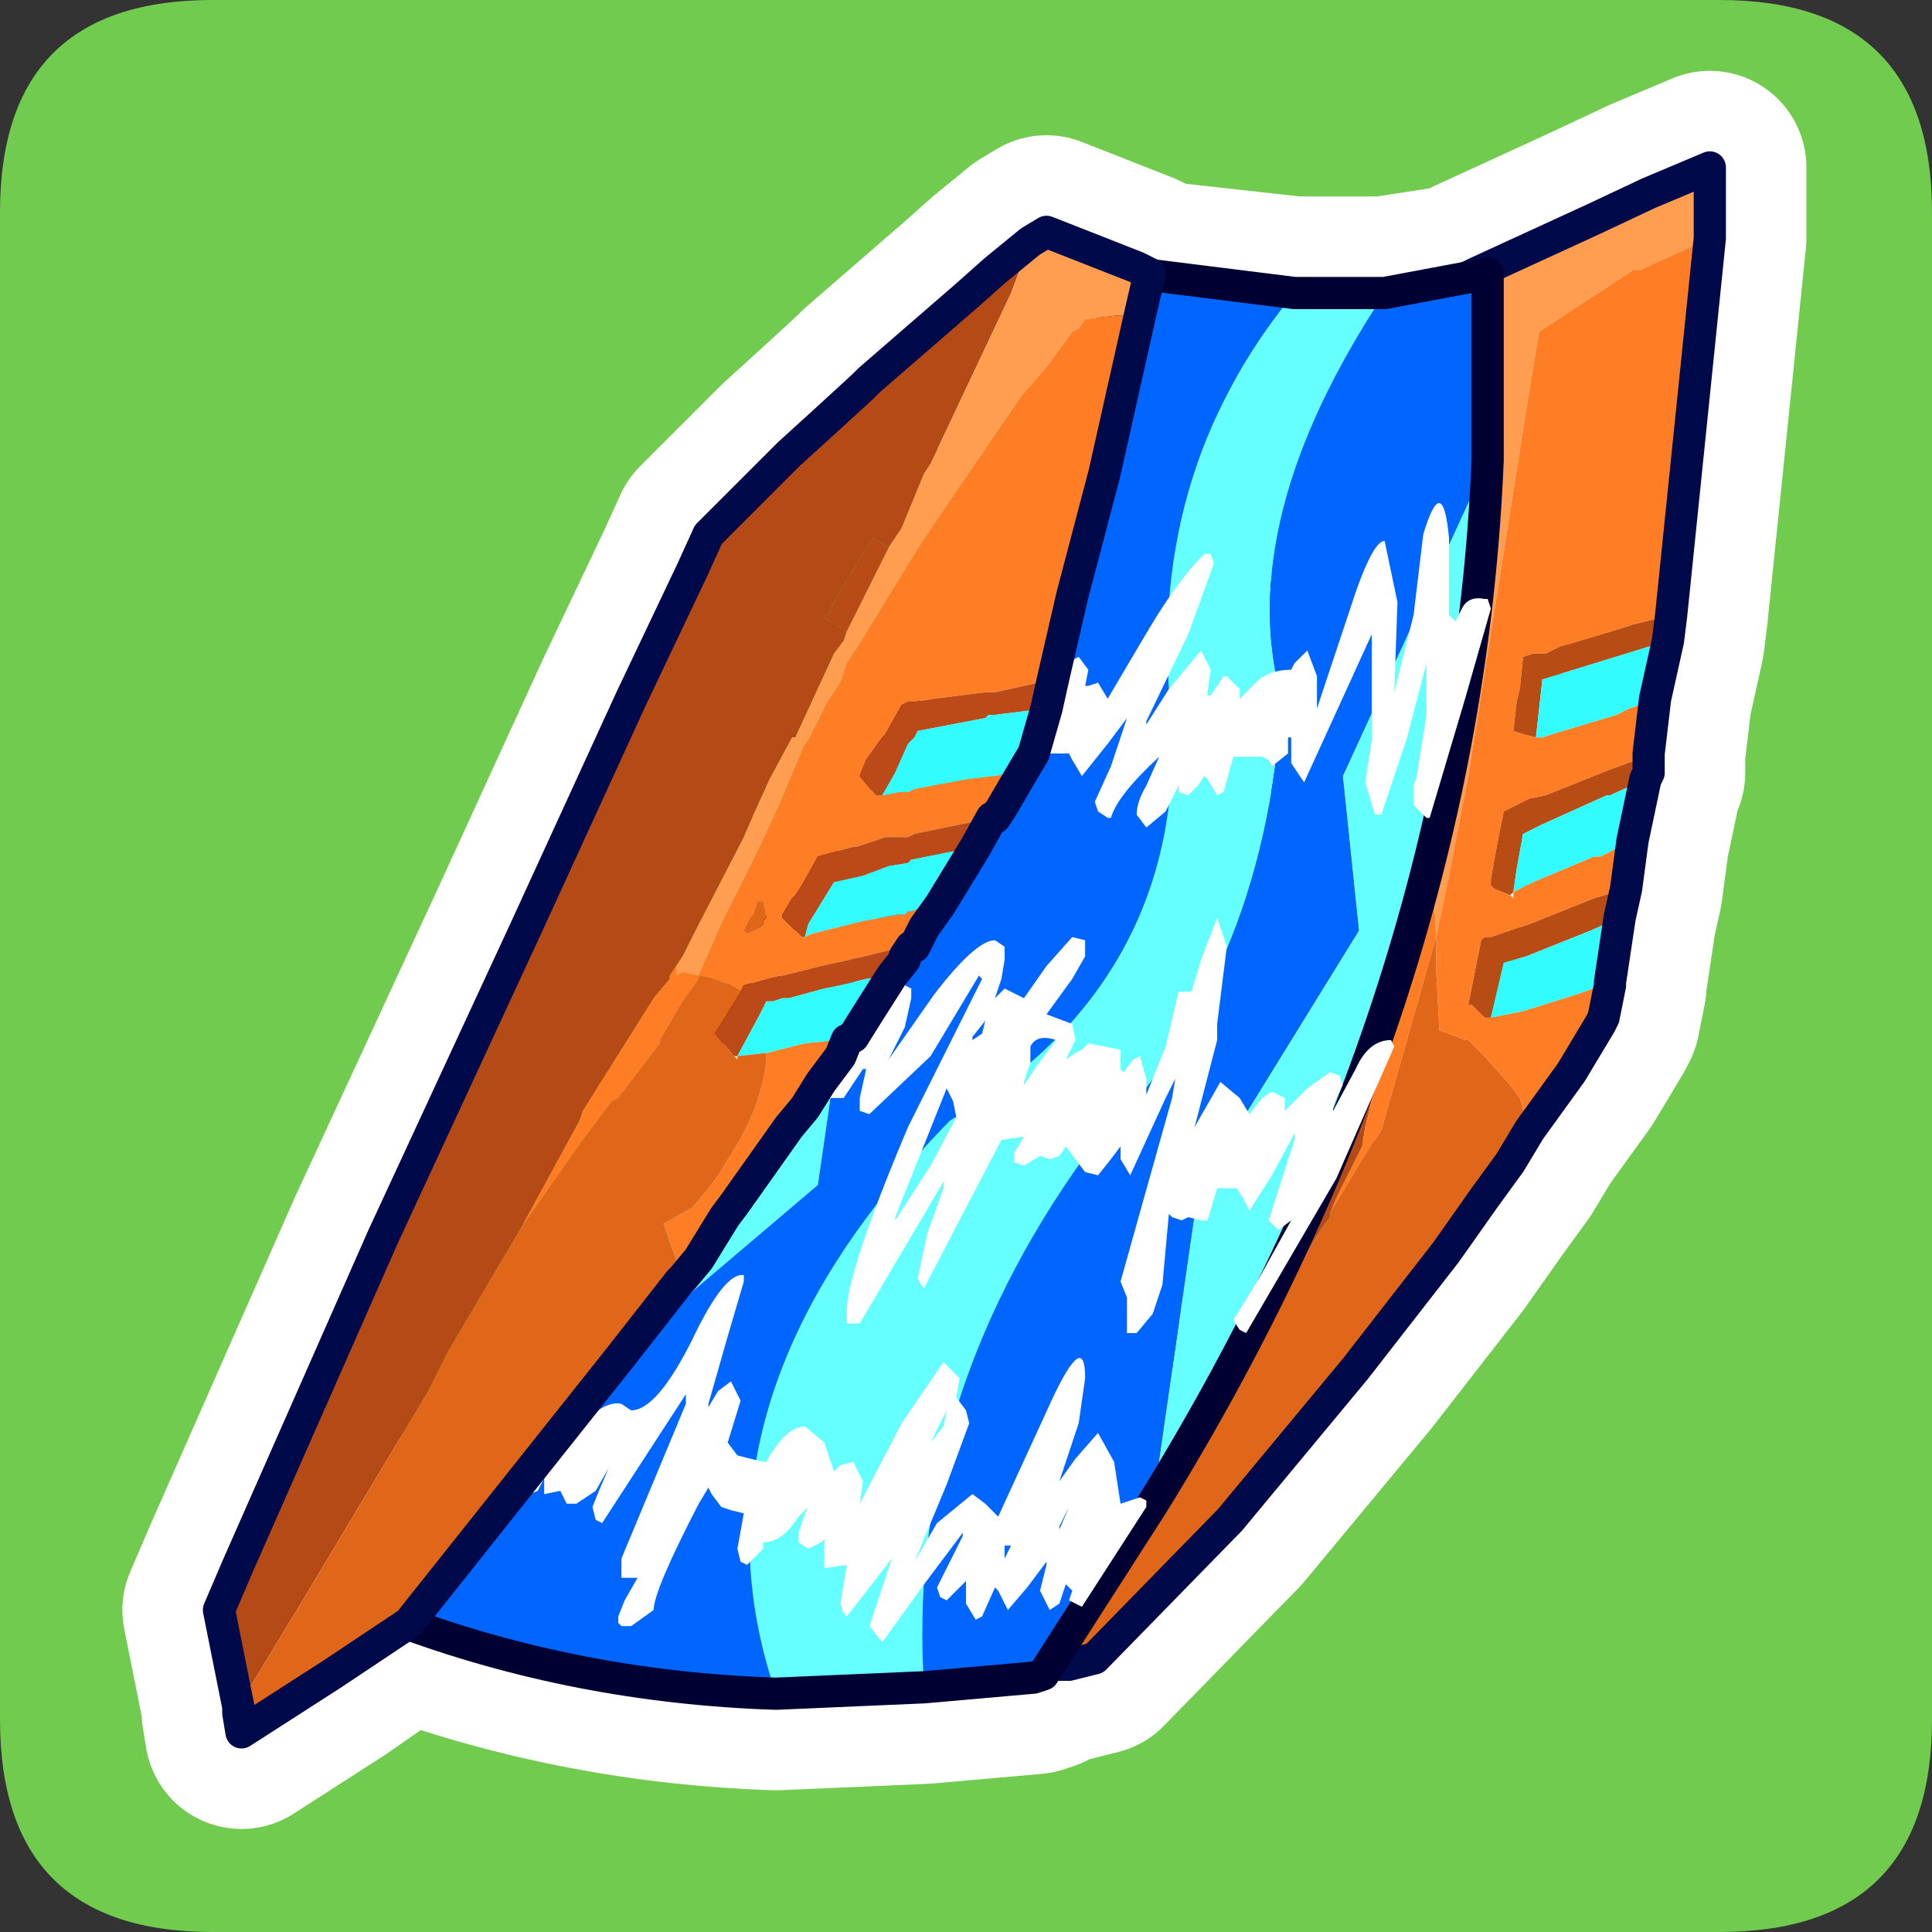 <?xml version="1.0" encoding="UTF-8" standalone="no"?>
<svg xmlns:ffdec="https://www.free-decompiler.com/flash" xmlns:xlink="http://www.w3.org/1999/xlink" ffdec:objectType="frame" height="30.0px" width="30.0px" xmlns="http://www.w3.org/2000/svg">
  <rect width="100%" height="100%" fill="#333333" stroke="none"/>
  <g transform="matrix(1.0, 0.0, 0.0, 1.0, 0.0, 0.0)">
    <use ffdec:characterId="1" height="30.0" transform="matrix(1.0, 0.0, 0.0, 1.0, 0.0, 0.0)" width="30.0" xlink:href="#shape0"/>
  </g>
  <defs>
    <g id="shape0" transform="matrix(1.0, 0.0, 0.0, 1.0, 0.0, 0.0)">
      <path d="M0.0 0.0 L30.0 0.0 30.0 30.0 0.0 30.0 0.0 0.0" fill="#33cc66" fill-opacity="0.0" fill-rule="evenodd" stroke="none"/>
      <path d="M0.0 3.3 Q0.0 0.0 3.3 0.0 L26.7 0.0 Q30.0 0.0 30.0 3.3 L30.0 26.7 Q30.0 30.0 26.7 30.0 L3.3 30.0 Q0.0 30.0 0.0 26.7 L0.0 3.3" fill="#70cb4e" fill-rule="evenodd" stroke="none"/>
      <path d="M15.45 4.2 L16.0 3.75 16.25 3.6 17.65 4.15 17.85 4.25 17.85 4.3 20.1 4.55 21.5 4.55 22.8 4.35 22.8 4.3 22.9 4.25 24.75 3.4 25.6 3.0 26.55 2.6 26.55 3.7 25.95 9.55 25.9 9.95 25.7 10.85 25.6 11.7 25.6 12.0 25.55 12.1 25.35 13.05 25.25 13.8 25.15 14.25 25.0 15.25 25.0 15.3 24.9 15.8 24.85 15.9 24.4 16.65 23.75 17.55 23.45 18.05 23.05 18.6 22.45 19.45 21.05 21.25 19.1 23.6 17.0 25.75 16.6 25.85 16.25 25.85 16.2 26.0 16.05 26.05 14.35 26.2 12.05 26.3 Q9.05 26.2 6.3 25.2 L5.15 26.0 3.75 26.9 3.7 26.6 3.7 26.5 3.4 25.0 3.7 24.3 5.95 19.2 8.15 14.45 9.8 10.85 10.75 8.85 11.0 8.3 11.4 7.9 12.25 7.05 12.8 6.55 13.4 6.0 13.5 5.9 15.0 4.6 15.45 4.2 M17.85 4.3 L17.7 4.9 17.15 7.35 16.65 9.25 16.5 10.05 M22.8 4.35 L22.9 4.3 23.1 4.25 23.1 7.15 22.9 9.3 M16.05 11.7 L15.9 11.95 15.55 12.55 15.45 12.7 15.4 12.7 15.4 12.75 15.15 13.15 14.6 14.05 14.35 14.4 14.2 14.7 14.15 14.7 14.05 14.85 14.05 14.9 13.85 15.15 M22.65 11.2 L22.3 13.0 21.7 15.15 21.35 16.2 M12.25 17.5 L11.4 18.7 11.25 18.9 10.85 19.55 10.6 19.85 10.55 19.9 9.75 20.9 9.65 21.05 9.05 21.75 M7.95 23.2 L6.35 25.2 6.3 25.2 M19.6 20.4 L18.55 22.3 17.9 23.35 17.8 23.5 17.2 24.45 16.25 25.85" fill="none" stroke="#ffffff" stroke-linecap="round" stroke-linejoin="round" stroke-width="3.0"/>
      <path d="M22.9 4.25 L22.95 4.5 23.0 5.2 23.0 6.0 22.75 8.9 22.6 9.75 22.55 10.25 22.55 10.3 22.5 10.55 22.35 11.45 22.2 12.25 22.2 12.55 22.0 13.5 21.8 14.55 21.8 14.6 21.55 15.95 21.25 17.3 21.2 17.5 21.15 17.8 20.75 18.6 20.65 18.85 20.65 18.9 20.5 19.1 19.85 20.25 19.75 20.4 19.05 21.45 17.95 23.05 17.9 23.1 17.55 23.6 17.5 23.7 16.2 25.3 15.85 25.75 15.8 25.0 15.75 24.45 16.65 23.05 17.55 21.75 17.6 21.7 18.1 20.95 18.0 19.95 17.9 19.45 17.9 19.05 17.8 18.6 17.95 18.35 18.4 17.55 18.45 17.4 18.95 16.45 20.0 13.95 20.25 13.1 20.15 12.7 20.05 12.55 19.95 12.05 19.3 10.3 20.3 8.55 22.45 4.85 22.8 4.3 22.9 4.25" fill="#b44a16" fill-rule="evenodd" stroke="none"/>
      <path d="M22.35 11.45 L22.5 10.55 22.55 10.3 22.55 10.25 22.6 9.75 22.75 8.9 23.0 6.0 23.0 5.2 22.95 4.5 22.9 4.25 24.75 3.4 25.6 3.0 26.55 2.6 26.55 3.7 25.45 4.2 25.35 4.2 23.9 5.15 23.75 6.05 23.1 10.15 22.8 12.05 22.5 13.6 22.3 14.55 22.25 13.6 22.3 12.55 22.3 12.5 22.35 12.05 22.35 12.0 22.35 11.45" fill="#ff9d50" fill-rule="evenodd" stroke="none"/>
      <path d="M22.35 11.45 L22.35 12.0 22.35 12.05 22.3 12.5 22.3 12.55 22.25 13.6 22.3 14.55 22.5 13.6 22.8 12.05 23.1 10.15 23.75 6.05 23.9 5.15 25.35 4.2 25.45 4.2 26.55 3.7 25.95 9.55 25.35 9.7 25.2 9.75 24.2 10.05 24.0 10.15 23.95 10.15 23.8 10.15 23.65 10.2 23.6 10.7 23.55 10.9 23.5 11.35 23.65 11.4 23.85 11.45 23.95 11.45 24.1 11.4 25.1 11.1 25.3 11.0 25.45 10.95 25.7 10.85 25.6 11.7 25.55 11.75 25.0 11.95 24.0 12.35 23.75 12.4 23.45 12.55 23.35 12.6 23.25 13.1 23.15 13.65 23.15 13.75 23.2 13.8 23.45 13.9 23.5 13.95 23.5 13.85 23.8 13.7 24.75 13.3 24.85 13.3 25.35 13.05 25.25 13.8 24.75 13.95 23.75 14.35 23.45 14.45 23.15 14.55 23.05 14.55 23.0 14.6 22.9 15.1 22.8 15.6 22.85 15.6 22.95 15.7 23.05 15.8 23.15 15.8 23.65 15.7 24.45 15.45 24.6 15.4 25.0 15.25 25.0 15.3 24.9 15.8 24.85 15.9 24.4 16.65 23.75 17.55 23.6 17.05 23.45 16.85 23.05 16.4 23.0 16.35 22.8 16.15 22.75 16.15 22.5 16.05 22.35 16.0 22.3 15.05 22.3 14.55 21.45 17.55 21.25 17.85 20.8 18.6 20.65 18.85 20.75 18.6 21.15 17.8 21.2 17.5 21.25 17.3 21.55 15.95 21.8 14.6 21.8 14.55 22.0 13.5 22.2 12.55 22.2 12.25 22.35 11.45" fill="#ff7d25" fill-rule="evenodd" stroke="none"/>
      <path d="M23.85 11.45 L23.65 11.4 23.5 11.35 23.55 10.9 23.6 10.7 23.65 10.2 23.8 10.15 23.95 10.15 24.0 10.15 24.2 10.05 25.2 9.75 25.35 9.7 25.95 9.55 25.9 9.95 23.95 10.55 23.85 11.45 M23.45 13.9 L23.2 13.8 23.15 13.75 23.15 13.65 23.25 13.1 23.35 12.6 23.45 12.55 23.75 12.4 24.0 12.35 25.0 11.95 25.55 11.75 25.6 11.7 25.6 12.0 25.55 12.1 25.0 12.35 24.95 12.35 23.95 12.8 23.65 12.95 23.55 13.5 23.5 13.85 23.45 13.9 M25.25 13.8 L25.15 14.25 24.7 14.45 23.7 14.85 23.35 14.95 23.15 15.8 23.05 15.8 22.95 15.7 22.85 15.6 22.8 15.6 22.9 15.1 23.0 14.6 23.05 14.55 23.15 14.55 23.45 14.45 23.75 14.35 24.75 13.95 25.25 13.8" fill="#b74c14" fill-rule="evenodd" stroke="none"/>
      <path d="M25.7 10.85 L25.45 10.95 25.3 11.0 25.1 11.1 24.1 11.4 23.95 11.45 23.85 11.45 23.95 10.55 25.9 9.95 25.7 10.85 M25.35 13.05 L24.85 13.3 24.75 13.3 23.8 13.7 23.5 13.85 23.55 13.5 23.65 12.95 23.95 12.8 24.95 12.35 25.0 12.35 25.55 12.1 25.35 13.05 M25.15 14.25 L25.0 15.25 24.6 15.4 24.45 15.45 23.65 15.7 23.15 15.8 23.35 14.95 23.7 14.85 24.7 14.45 25.15 14.25" fill="#33fcff" fill-rule="evenodd" stroke="none"/>
      <path d="M15.85 25.75 L16.2 25.3 17.5 23.7 17.55 23.6 17.9 23.1 17.95 23.05 19.05 21.45 19.75 20.4 19.85 20.25 20.5 19.1 20.65 18.9 20.65 18.85 20.8 18.6 21.25 17.85 21.45 17.55 22.3 14.55 22.3 15.05 22.35 16.0 22.5 16.05 22.75 16.15 22.8 16.15 23.0 16.35 23.05 16.4 23.45 16.85 23.6 17.05 23.75 17.55 23.45 18.05 23.05 18.6 22.45 19.45 21.05 21.25 19.1 23.6 17.0 25.75 16.6 25.85 16.25 25.85 15.85 25.9 15.85 25.75" fill="#e0671a" fill-rule="evenodd" stroke="none"/>
      <path d="M26.55 3.7 L26.55 2.6 25.6 3.0 24.75 3.4 22.9 4.25 22.8 4.3 22.45 4.85 20.3 8.55 19.3 10.3 19.95 12.05 20.05 12.55 20.15 12.7 20.25 13.1 20.0 13.95 18.95 16.45 18.45 17.4 18.4 17.55 17.95 18.35 17.8 18.6 17.9 19.05 17.9 19.45 18.0 19.95 18.1 20.95 17.6 21.7 17.55 21.75 16.65 23.05 15.75 24.45 15.8 25.0 15.85 25.75 15.85 25.9 16.25 25.85 16.6 25.85 17.0 25.75 19.1 23.6 21.05 21.25 22.45 19.45 23.05 18.6 23.45 18.05 23.75 17.55 24.4 16.65 24.85 15.9 24.9 15.8 25.0 15.3 25.0 15.25 25.15 14.25 25.25 13.8 25.35 13.05 25.55 12.1 25.6 12.0 25.6 11.7 25.7 10.85 25.9 9.95 25.95 9.55 26.55 3.7 Z" fill="none" stroke="#00094a" stroke-linecap="round" stroke-linejoin="round" stroke-width="0.5"/>
      <path d="M23.1 7.15 Q22.75 15.5 17.9 23.35 L18.6 18.5 21.1 14.45 20.85 12.05 23.1 7.15 M14.35 26.2 L12.05 26.3 Q10.5 21.75 14.75 17.4 18.35 15.25 18.2 11.25 17.75 7.4 20.1 4.55 L21.5 4.55 Q19.15 8.1 19.9 10.85 19.65 15.25 16.85 17.95 14.05 21.85 14.35 26.2 M7.4 22.9 L15.9 7.45 15.9 12.3 13.25 14.6 12.7 18.4 7.4 22.9" fill="#66ffff" fill-rule="evenodd" stroke="none"/>
      <path d="M21.5 4.55 L23.1 4.25 23.1 7.15 20.85 12.05 21.1 14.45 18.6 18.5 17.9 23.35 16.2 26.0 16.05 26.05 14.35 26.2 Q14.05 21.85 16.85 17.95 19.65 15.25 19.9 10.85 19.15 8.1 21.5 4.55 M12.05 26.3 Q8.95 26.2 6.15 25.15 L7.4 22.9 12.7 18.4 13.25 14.6 15.9 12.3 15.9 7.45 17.7 4.25 20.1 4.55 Q17.75 7.4 18.2 11.25 18.35 15.25 14.75 17.4 10.5 21.75 12.05 26.3" fill="#0066ff" fill-rule="evenodd" stroke="none"/>
      <path d="M21.5 4.55 L23.1 4.25 23.1 7.15 Q22.75 15.5 17.9 23.35 L16.2 26.0 16.05 26.05 14.35 26.2 12.05 26.3 Q8.95 26.2 6.15 25.15 L7.4 22.9 15.9 7.45 17.7 4.25 20.1 4.55 21.5 4.55 Z" fill="none" stroke="#000033" stroke-linecap="round" stroke-linejoin="round" stroke-width="0.5"/>
      <path d="M22.5 8.35 L22.5 9.55 22.6 9.65 22.7 9.45 Q22.8 9.25 23.05 9.3 L23.1 9.3 23.15 9.45 22.75 10.85 22.2 12.7 22.15 12.7 21.95 12.5 21.95 12.35 21.95 12.2 22.0 12.05 22.15 11.1 22.15 10.95 22.15 10.9 22.15 10.3 21.85 11.45 21.45 12.65 21.35 12.65 21.2 12.15 21.3 11.5 21.3 9.85 20.25 12.15 20.05 11.85 20.05 11.45 20.0 11.45 20.0 11.7 19.75 11.9 19.7 11.8 19.6 11.75 19.15 11.75 19.0 12.3 18.9 12.35 18.75 12.1 18.7 12.05 18.6 12.2 18.45 12.35 18.3 12.3 18.3 12.2 18.1 12.6 17.8 12.85 17.65 12.65 Q17.65 12.45 17.8 12.2 L18.0 11.75 Q17.35 12.35 17.25 12.7 L17.2 12.7 17.05 12.6 17.0 12.45 17.25 11.9 17.5 11.15 17.2 11.55 16.8 12.05 16.65 11.8 16.6 11.7 16.3 11.7 16.35 11.2 16.2 11.5 15.9 11.7 Q15.45 11.75 15.3 11.3 L15.1 11.6 14.85 11.75 14.65 11.55 14.65 11.5 14.5 11.55 14.35 11.25 14.4 10.75 Q14.4 10.5 14.95 9.55 15.55 8.35 16.05 8.05 L16.2 8.1 16.2 8.25 15.95 8.6 15.65 9.05 15.8 9.0 16.0 9.4 16.15 10.05 16.3 10.0 16.55 10.3 16.75 10.2 16.9 10.4 16.85 10.65 16.9 10.65 17.05 10.6 17.2 10.85 17.85 9.75 Q18.3 9.0 18.7 8.6 L18.8 8.6 18.85 8.75 18.45 9.85 17.8 11.2 17.8 11.25 18.15 10.7 18.65 10.1 18.8 10.4 18.75 10.75 18.75 10.8 18.8 10.8 19.0 10.5 19.05 10.5 19.25 10.7 19.25 10.85 19.55 10.55 Q19.75 10.4 20.05 10.4 L20.1 10.3 20.3 10.1 20.45 10.5 20.45 11.0 20.95 9.5 Q21.3 8.4 21.5 8.4 L21.7 9.35 21.65 10.75 21.95 9.55 22.1 8.3 Q22.4 7.3 22.5 8.35 M16.85 14.85 L16.65 15.2 16.25 15.75 16.65 15.9 16.7 16.15 16.55 16.45 16.7 16.35 16.8 16.3 16.9 16.2 17.4 16.3 17.4 16.6 17.45 16.65 17.6 16.45 17.7 16.4 17.8 16.75 17.8 17.0 18.1 16.25 18.3 15.4 18.5 15.4 18.65 14.9 18.9 14.25 19.05 14.7 18.9 15.9 18.9 16.15 18.55 17.5 18.95 16.8 19.25 17.05 19.4 17.3 19.6 17.05 19.75 16.95 19.95 17.05 19.95 17.25 20.3 16.9 20.65 16.65 20.8 16.7 20.85 16.85 20.75 17.05 20.7 17.2 20.7 17.25 21.05 16.6 Q21.25 16.15 21.6 16.15 L21.65 16.25 20.75 18.3 19.35 20.7 19.25 20.65 19.15 20.5 19.55 19.85 20.05 18.95 19.85 19.1 19.7 18.95 20.1 17.7 20.1 17.6 19.75 18.25 19.4 18.8 19.3 18.6 19.2 18.45 18.9 18.45 18.75 18.95 18.65 18.95 18.45 18.9 18.35 18.95 18.2 18.9 18.15 18.85 18.05 19.95 17.9 20.4 17.65 20.7 17.5 20.7 17.5 20.5 17.5 20.15 17.4 19.9 17.75 18.65 18.2 17.05 18.25 16.75 18.1 17.05 17.55 18.25 17.4 18.0 17.4 17.8 17.25 18.0 17.05 18.25 16.85 18.2 16.55 17.8 16.45 17.95 16.3 18.0 16.15 17.95 15.9 18.1 15.75 18.05 15.75 17.9 15.9 17.65 15.55 17.7 14.35 20.0 14.3 19.95 14.25 19.85 14.4 19.15 14.65 18.45 14.65 18.35 13.35 20.55 13.15 20.55 13.15 20.35 Q13.15 19.75 14.1 17.5 L15.25 15.2 15.2 15.15 14.45 16.4 13.5 17.3 13.35 17.25 13.35 17.05 13.45 16.6 13.4 16.6 13.1 17.05 12.8 17.05 11.95 17.7 11.75 17.7 11.75 17.5 11.9 17.05 12.15 16.65 12.15 16.6 10.9 18.15 10.7 17.95 10.55 18.1 10.4 18.05 10.35 17.95 10.75 17.1 11.35 16.0 11.8 14.95 Q12.1 14.45 13.0 14.3 L13.05 14.45 12.75 14.65 12.8 14.95 12.65 15.3 12.7 15.3 12.8 15.25 12.95 15.5 13.45 15.1 13.55 15.05 13.75 15.3 13.95 15.25 14.15 15.35 14.15 15.5 14.05 15.95 13.8 16.45 14.5 15.45 Q15.15 14.6 15.45 14.6 L15.6 14.7 15.6 14.9 15.55 15.2 15.45 15.5 15.6 15.35 15.9 15.5 16.25 15.0 16.65 14.55 16.85 14.6 16.85 14.85 M15.1 16.1 L15.1 16.15 15.25 16.05 15.3 15.85 15.1 16.1 M14.8 17.1 L14.7 16.9 13.9 18.9 13.9 18.95 14.45 18.1 14.85 17.35 14.8 17.1 M16.0 16.25 L16.0 16.5 15.9 16.8 15.9 16.85 16.1 16.55 16.4 16.15 Q16.1 16.05 16.0 16.25 M11.55 19.8 L11.55 19.9 11.3 20.75 11.0 21.8 11.0 21.85 11.15 21.6 11.35 21.45 11.5 21.75 11.3 22.4 11.45 22.6 11.85 22.7 11.9 22.7 Q12.2 22.15 12.5 22.15 L12.8 22.4 12.95 22.85 13.05 22.75 13.25 22.7 13.4 23.0 13.35 23.35 14.0 22.1 14.65 21.15 14.9 21.4 14.85 21.7 15.0 21.9 15.05 22.1 14.7 23.05 14.2 24.25 14.55 23.65 15.1 23.2 15.3 23.35 15.5 23.55 16.35 21.7 Q16.85 20.65 16.85 21.4 L16.75 22.1 16.45 23.0 16.7 22.65 17.05 22.25 17.3 22.7 17.4 23.35 17.7 23.25 17.8 23.3 17.8 23.4 16.8 24.95 16.6 24.85 16.65 24.7 16.55 24.6 16.45 24.9 16.3 25.0 16.15 24.7 16.25 24.3 16.25 24.25 15.95 24.65 15.65 25.0 15.55 24.8 15.5 24.7 15.45 24.65 15.25 25.1 15.15 25.15 15.0 24.9 15.0 24.55 14.9 24.65 14.7 24.85 14.6 24.8 14.55 24.65 14.95 23.85 14.95 23.8 14.35 24.6 13.7 25.5 13.5 25.25 13.85 24.2 13.15 25.1 13.1 25.05 13.05 24.9 13.1 24.6 13.15 24.3 12.8 24.35 12.8 23.9 12.75 23.95 12.55 24.05 12.4 23.95 12.4 23.8 12.5 23.5 12.55 23.4 12.4 23.55 Q12.15 23.95 11.85 23.95 L11.85 24.05 11.6 24.3 11.5 24.25 11.45 24.05 11.55 23.5 11.35 23.45 11.2 23.4 11.05 23.2 11.0 23.1 10.85 23.35 Q10.15 24.7 10.15 25.0 L9.8 25.25 9.65 25.25 9.6 25.2 9.6 25.1 9.7 24.85 9.9 24.5 9.65 24.5 9.65 24.2 10.65 21.8 10.65 21.75 10.65 21.65 9.35 23.65 9.25 23.6 9.2 23.4 9.3 23.15 9.45 22.8 9.25 23.15 8.95 23.35 8.8 23.35 8.7 23.15 8.45 23.2 8.45 22.95 8.35 23.15 8.1 23.25 7.95 23.2 7.95 23.1 7.8 23.35 7.75 23.35 7.55 23.0 7.95 22.0 8.6 20.95 8.75 21.15 8.7 21.4 9.0 21.65 9.15 22.0 Q9.45 21.75 9.65 21.8 L9.8 21.9 Q10.2 21.9 10.75 20.8 11.25 19.75 11.55 19.8 M14.45 22.4 L14.65 22.15 14.7 21.9 14.6 22.1 14.45 22.4 M15.6 24.2 L15.7 24.0 15.6 24.0 15.6 24.2 M16.6 23.4 L16.45 23.7 16.45 23.75 16.6 23.4" fill="#ffffff" fill-rule="evenodd" stroke="none"/>
      <path d="M3.7 26.5 L3.4 25.0 3.7 24.3 5.95 19.2 8.15 14.45 9.8 10.85 10.75 8.85 11.0 8.3 11.4 7.9 12.25 7.05 12.8 6.55 13.4 6.0 13.5 5.9 15.0 4.6 15.45 4.2 16.0 3.75 15.7 4.55 14.45 7.2 14.35 7.35 14.0 8.2 13.8 8.5 13.55 8.35 13.0 9.25 12.95 9.35 12.85 9.55 12.8 9.55 12.8 9.6 13.15 9.8 13.1 9.95 12.95 10.15 12.65 10.8 12.35 11.45 12.3 11.45 11.95 12.1 11.7 12.65 11.55 13.0 10.8 14.45 10.6 14.85 10.5 15.0 10.4 15.15 10.4 15.2 10.15 15.5 9.05 17.25 9.0 17.4 8.1 19.05 6.95 21.0 6.65 21.6 4.7 24.85 3.7 26.5" fill="#b44a16" fill-rule="evenodd" stroke="none"/>
      <path d="M16.0 3.75 L16.25 3.6 17.65 4.15 17.85 4.25 17.7 4.9 17.35 4.9 16.9 4.95 16.85 4.95 16.75 5.1 16.65 5.15 16.25 5.7 15.9 6.1 14.6 8.0 14.3 8.45 14.05 8.85 13.35 10.0 13.15 10.3 13.05 10.6 12.85 10.9 12.55 11.5 12.5 11.55 12.1 12.5 11.8 13.15 11.65 13.45 11.2 14.35 10.85 15.15 10.6 15.1 10.5 15.15 10.5 15.0 10.6 14.85 10.8 14.45 11.55 13.0 11.7 12.65 11.95 12.1 12.3 11.45 12.35 11.45 12.65 10.8 12.95 10.15 13.1 9.95 13.15 9.8 13.2 9.7 13.8 8.5 14.0 8.2 14.35 7.35 14.45 7.2 15.7 4.55 16.0 3.75" fill="#ff9d50" fill-rule="evenodd" stroke="none"/>
      <path d="M17.7 4.9 L17.15 7.35 16.65 9.25 16.35 10.55 15.45 10.75 15.3 10.75 14.5 10.85 14.2 10.9 14.1 10.9 14.0 10.95 13.75 11.4 13.7 11.45 13.45 11.8 13.35 12.05 13.6 12.35 13.7 12.35 13.95 12.3 14.1 12.3 14.2 12.25 15.0 12.1 15.4 12.05 15.45 12.05 15.9 11.95 15.55 12.55 15.45 12.7 15.4 12.7 14.2 12.95 14.1 13.0 14.05 13.0 13.75 13.0 13.3 13.15 13.25 13.15 12.7 13.3 12.45 13.75 12.35 13.9 12.3 13.95 12.15 14.2 12.15 14.25 12.45 14.55 12.5 14.55 12.6 14.5 13.4 14.3 13.95 14.2 14.05 14.2 14.1 14.15 14.15 14.15 14.3 14.1 14.6 14.05 14.35 14.4 14.2 14.7 14.15 14.7 14.05 14.7 13.65 14.8 13.45 14.85 12.75 15.0 12.15 15.15 12.1 15.15 11.9 15.2 11.55 15.3 11.5 15.4 Q11.2 15.2 10.85 15.15 L10.85 15.2 10.6 15.55 10.25 16.15 10.25 16.2 9.6 17.05 9.5 17.1 9.05 17.7 8.1 19.05 9.0 17.4 9.05 17.25 10.15 15.5 10.4 15.2 10.4 15.15 10.5 15.0 10.5 15.15 10.6 15.1 10.85 15.15 11.2 14.35 11.65 13.45 11.8 13.15 12.1 12.5 12.5 11.55 12.55 11.5 12.85 10.9 13.05 10.6 13.15 10.3 13.35 10.0 14.05 8.85 14.3 8.45 14.6 8.0 15.9 6.1 16.25 5.7 16.65 5.15 16.75 5.1 16.85 4.95 16.9 4.95 17.35 4.9 17.7 4.9 M13.25 16.1 L13.15 16.15 13.05 16.4 12.75 16.8 12.5 17.2 12.25 17.5 11.4 18.7 11.25 18.9 10.85 19.55 10.6 19.85 10.3 19.0 10.75 18.75 11.0 18.45 11.15 18.25 11.3 18.0 Q11.8 17.25 11.9 16.5 L11.9 16.35 12.1 16.3 12.3 16.25 12.5 16.2 13.0 16.15 13.1 16.1 13.25 16.1 M11.75 14.05 L11.7 14.2 11.65 14.25 11.55 14.45 11.6 14.5 11.8 14.4 11.85 14.35 11.85 14.3 11.9 14.25 11.85 14.0 11.75 14.0 11.75 14.05" fill="#ff7d25" fill-rule="evenodd" stroke="none"/>
      <path d="M13.15 9.8 L12.8 9.6 12.8 9.55 12.85 9.55 12.95 9.35 13.0 9.25 13.55 8.35 13.8 8.5 13.2 9.7 13.15 9.8" fill="#b74c16" fill-rule="evenodd" stroke="none"/>
      <path d="M16.35 10.55 L16.25 11.0 15.45 11.1 15.35 11.1 15.3 11.15 14.25 11.35 14.2 11.45 14.1 11.55 13.9 12.0 13.7 12.35 13.6 12.35 13.35 12.05 13.45 11.8 13.7 11.45 13.75 11.4 14.0 10.95 14.1 10.9 14.2 10.9 14.5 10.85 15.3 10.75 15.45 10.75 16.35 10.55 M15.4 12.7 L15.15 13.15 14.15 13.35 14.1 13.4 13.8 13.45 13.4 13.6 12.95 13.7 12.55 14.35 12.5 14.55 12.45 14.55 12.15 14.25 12.15 14.2 12.3 13.95 12.35 13.9 12.45 13.75 12.7 13.3 13.25 13.15 13.3 13.15 13.75 13.0 14.05 13.0 14.1 13.0 14.2 12.95 15.4 12.7 M14.15 14.7 L14.05 14.85 14.05 14.9 13.85 15.15 13.45 15.2 13.05 15.3 12.8 15.35 12.25 15.5 12.15 15.5 12.0 15.55 11.9 15.55 11.8 15.75 11.45 16.4 11.4 16.4 11.1 16.05 11.5 15.4 11.55 15.3 11.9 15.2 12.1 15.15 12.15 15.15 12.75 15.0 13.45 14.85 13.65 14.8 14.05 14.7 14.15 14.7" fill="#bc4a18" fill-rule="evenodd" stroke="none"/>
      <path d="M16.25 11.0 L16.05 11.7 15.9 11.95 15.45 12.05 15.4 12.05 15.0 12.1 14.2 12.25 14.1 12.3 13.95 12.3 13.7 12.35 13.9 12.0 14.1 11.55 14.2 11.45 14.25 11.35 15.3 11.15 15.35 11.1 15.45 11.1 16.25 11.0 M15.15 13.15 L14.6 14.05 14.3 14.1 14.15 14.15 14.1 14.15 14.05 14.2 13.95 14.2 13.4 14.3 12.6 14.5 12.5 14.55 12.55 14.35 12.95 13.7 13.4 13.6 13.8 13.45 14.1 13.4 14.15 13.35 15.15 13.15 M13.85 15.15 L13.5 15.7 13.25 16.1 13.1 16.1 13.0 16.15 12.5 16.2 12.3 16.25 12.1 16.3 11.9 16.35 11.45 16.4 11.8 15.75 11.9 15.55 12.0 15.55 12.15 15.5 12.25 15.5 12.8 15.35 13.05 15.3 13.45 15.2 13.85 15.15" fill="#33fcff" fill-rule="evenodd" stroke="none"/>
      <path d="M10.6 19.85 L10.55 19.9 9.65 21.05 6.35 25.2 5.15 26.0 3.75 26.9 3.7 26.6 3.7 26.5 4.7 24.85 6.65 21.6 6.95 21.0 8.1 19.05 9.05 17.7 9.5 17.1 9.6 17.05 10.25 16.2 10.25 16.15 10.6 15.55 10.85 15.2 10.85 15.15 Q11.2 15.2 11.5 15.4 L11.1 16.05 11.4 16.4 11.45 16.45 11.45 16.4 11.9 16.35 11.9 16.5 Q11.8 17.25 11.3 18.0 L11.15 18.25 11.0 18.45 10.75 18.75 10.3 19.0 10.6 19.85 M11.75 14.05 L11.75 14.0 11.85 14.0 11.9 14.25 11.85 14.3 11.85 14.35 11.8 14.4 11.6 14.5 11.55 14.45 11.65 14.25 11.7 14.2 11.75 14.05" fill="#e0671a" fill-rule="evenodd" stroke="none"/>
      <path d="M3.7 26.5 L3.4 25.0 3.7 24.3 5.95 19.2 8.15 14.45 9.8 10.85 10.75 8.85 11.0 8.3 11.4 7.9 12.25 7.05 12.8 6.55 13.4 6.0 13.5 5.9 15.0 4.6 15.45 4.2 16.0 3.75 16.25 3.6 17.65 4.15 17.85 4.25 17.7 4.9 17.15 7.35 16.65 9.25 16.35 10.55 16.25 11.0 16.05 11.7 15.9 11.95 15.55 12.55 15.45 12.7 15.4 12.7 15.15 13.15 14.6 14.05 14.35 14.4 14.2 14.7 14.15 14.7 14.05 14.85 14.05 14.9 13.85 15.15 13.5 15.7 13.25 16.1 13.15 16.15 13.05 16.4 12.75 16.8 12.5 17.2 12.25 17.5 11.4 18.7 11.25 18.9 10.85 19.55 10.6 19.85 10.55 19.9 9.65 21.05 6.35 25.2 5.15 26.0 3.75 26.9 3.7 26.6 3.7 26.5 Z" fill="none" stroke="#00094a" stroke-linecap="round" stroke-linejoin="round" stroke-width="0.5"/>
    </g>
  </defs>
</svg>
